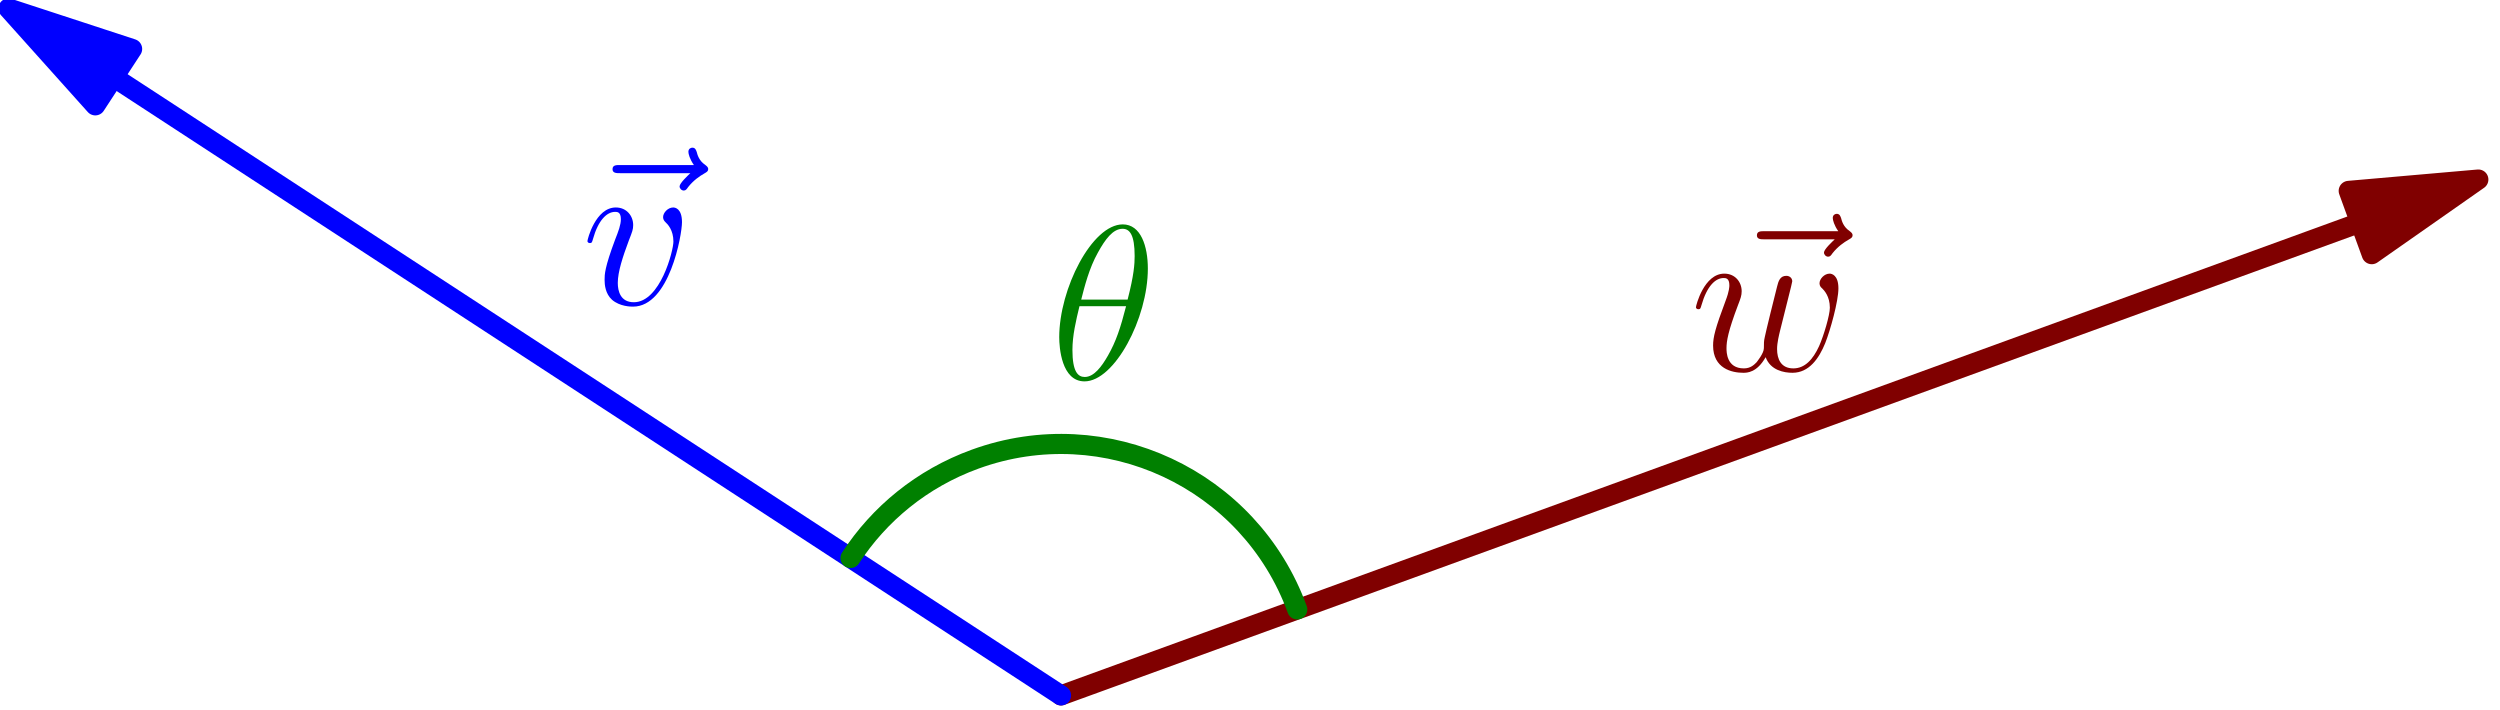 <?xml version='1.0' encoding='UTF-8'?>
<!-- This file was generated by dvisvgm 1.15.1 -->
<svg height='80.03pt' version='1.1' viewBox='56.621 54.06 281.834 80.03' width='281.834pt' xmlns='http://www.w3.org/2000/svg' xmlns:xlink='http://www.w3.org/1999/xlink'>
<defs>
<path d='M10.981 -12.468C10.981 -14.996 10.188 -17.45 8.155 -17.45C4.685 -17.45 0.991 -10.188 0.991 -4.734C0.991 -3.594 1.239 0.248 3.842 0.248C7.213 0.248 10.981 -6.841 10.981 -12.468ZM3.47 -8.973C3.842 -10.435 4.363 -12.518 5.354 -14.277C6.172 -15.765 7.04 -16.954 8.13 -16.954C8.948 -16.954 9.493 -16.26 9.493 -13.881C9.493 -12.988 9.419 -11.749 8.7 -8.973H3.47ZM8.527 -8.229C7.907 -5.8 7.387 -4.239 6.494 -2.677C5.775 -1.413 4.908 -0.248 3.867 -0.248C3.098 -0.248 2.479 -0.843 2.479 -3.297C2.479 -4.908 2.875 -6.593 3.272 -8.229H8.527Z' id='g0-18'/>
<path d='M11.328 -9.27C11.328 -10.832 10.534 -10.931 10.336 -10.931C9.741 -10.931 9.196 -10.336 9.196 -9.84C9.196 -9.543 9.37 -9.37 9.469 -9.27C9.717 -9.047 10.361 -8.378 10.361 -7.089C10.361 -6.048 8.874 -0.248 5.899 -0.248C4.387 -0.248 4.09 -1.512 4.09 -2.429C4.09 -3.668 4.66 -5.404 5.329 -7.188C5.726 -8.205 5.825 -8.452 5.825 -8.948C5.825 -9.989 5.081 -10.931 3.867 -10.931C1.586 -10.931 0.669 -7.337 0.669 -7.139C0.669 -7.04 0.768 -6.916 0.942 -6.916C1.165 -6.916 1.19 -7.015 1.289 -7.362C1.884 -9.493 2.851 -10.435 3.792 -10.435C4.016 -10.435 4.437 -10.435 4.437 -9.617C4.437 -8.973 4.164 -8.254 3.792 -7.312C2.603 -4.139 2.603 -3.371 2.603 -2.776C2.603 -2.231 2.677 -1.215 3.445 -0.521C4.338 0.248 5.577 0.248 5.8 0.248C9.915 0.248 11.328 -7.857 11.328 -9.27Z' id='g0-118'/>
<path d='M8.527 -1.512C9.072 -0.025 10.609 0.248 11.551 0.248C13.435 0.248 14.55 -1.388 15.244 -3.098C15.814 -4.536 16.731 -7.808 16.731 -9.27C16.731 -10.782 15.963 -10.931 15.74 -10.931C15.145 -10.931 14.6 -10.336 14.6 -9.84C14.6 -9.543 14.773 -9.37 14.897 -9.27C15.12 -9.047 15.765 -8.378 15.765 -7.089C15.765 -6.246 15.07 -3.916 14.55 -2.751C13.856 -1.239 12.939 -0.248 11.65 -0.248C10.262 -0.248 9.816 -1.289 9.816 -2.429C9.816 -3.148 10.039 -4.016 10.138 -4.437L11.179 -8.601C11.303 -9.097 11.526 -9.964 11.526 -10.063C11.526 -10.435 11.229 -10.683 10.857 -10.683C10.138 -10.683 9.964 -10.063 9.816 -9.469C9.568 -8.502 8.527 -4.313 8.428 -3.768C8.328 -3.346 8.328 -3.074 8.328 -2.528C8.328 -1.933 7.535 -0.991 7.51 -0.942C7.238 -0.669 6.841 -0.248 6.073 -0.248C4.115 -0.248 4.115 -2.107 4.115 -2.528C4.115 -3.321 4.288 -4.412 5.404 -7.362C5.701 -8.13 5.825 -8.452 5.825 -8.948C5.825 -9.989 5.081 -10.931 3.867 -10.931C1.586 -10.931 0.669 -7.337 0.669 -7.139C0.669 -7.04 0.768 -6.916 0.942 -6.916C1.165 -6.916 1.19 -7.015 1.289 -7.362C1.909 -9.543 2.875 -10.435 3.792 -10.435C4.04 -10.435 4.437 -10.411 4.437 -9.617C4.437 -9.493 4.437 -8.973 4.016 -7.882C2.851 -4.784 2.603 -3.768 2.603 -2.826C2.603 -0.223 4.734 0.248 5.998 0.248C6.42 0.248 7.535 0.248 8.527 -1.512Z' id='g0-119'/>
<path d='M13.261 -14.798C12.964 -14.525 12.046 -13.658 12.046 -13.311C12.046 -13.063 12.27 -12.84 12.518 -12.84C12.741 -12.84 12.84 -12.988 13.013 -13.236C13.608 -13.98 14.277 -14.451 14.847 -14.773C15.095 -14.922 15.269 -14.996 15.269 -15.269C15.269 -15.492 15.07 -15.616 14.922 -15.74C14.228 -16.211 14.054 -16.88 13.98 -17.177C13.905 -17.376 13.831 -17.673 13.484 -17.673C13.335 -17.673 13.038 -17.574 13.038 -17.202C13.038 -16.979 13.187 -16.384 13.658 -15.715H5.329C4.908 -15.715 4.486 -15.715 4.486 -15.244C4.486 -14.798 4.933 -14.798 5.329 -14.798H13.261Z' id='g0-126'/>
</defs>
<g id='page1'>
<g transform='matrix(0.996 0 0 0.996 176.234 132.455)'>
<path d='M 147.053 -53.523L 0 0' fill='none' stroke='#800000' stroke-linecap='round' stroke-linejoin='round' stroke-miterlimit='10.037' stroke-width='2.276'/>
</g>
<g transform='matrix(0.996 0 0 0.996 176.234 132.455)'>
<path d='M 160.421 -58.389L 145.749 -57.105L 148.356 -49.941L 160.421 -58.389Z' fill='#800000'/>
</g>
<g transform='matrix(0.996 0 0 0.996 176.234 132.455)'>
<path d='M 160.421 -58.389L 145.749 -57.105L 148.356 -49.941L 160.421 -58.389Z' fill='none' stroke='#800000' stroke-linecap='round' stroke-linejoin='round' stroke-miterlimit='10.037' stroke-width='2.276'/>
</g><g fill='#800000'>
<use x='250.198' xlink:href='#g0-126' y='95.838'/>
<use x='247.141' xlink:href='#g0-119' y='95.838'/>
</g>

<g transform='matrix(0.996 0 0 0.996 176.234 132.455)'>
<path d='M -107.223 -69.978L 0 0' fill='none' stroke='#0000ff' stroke-linecap='round' stroke-linejoin='round' stroke-miterlimit='10.037' stroke-width='2.276'/>
</g>
<g transform='matrix(0.996 0 0 0.996 176.234 132.455)'>
<path d='M -119.136 -77.753L -109.306 -66.786L -105.139 -73.17L -119.136 -77.753Z' fill='#0000ff'/>
</g>
<g transform='matrix(0.996 0 0 0.996 176.234 132.455)'>
<path d='M -119.136 -77.753L -109.306 -66.786L -105.139 -73.17L -119.136 -77.753Z' fill='none' stroke='#0000ff' stroke-linecap='round' stroke-linejoin='round' stroke-miterlimit='10.037' stroke-width='2.276'/>
</g><g fill='#0000ff'>
<use x='121.188' xlink:href='#g0-126' y='88.38'/>
<use x='122.176' xlink:href='#g0-118' y='88.38'/>
</g>

<g transform='matrix(0.996 0 0 0.996 176.234 132.455)'>
<path d='M 26.737 -9.731C 21.362 -24.498 5.035 -32.111 -9.731 -26.737C -15.751 -24.546 -20.582 -20.535 -23.829 -15.552' fill='none' stroke='#008000' stroke-linecap='round' stroke-linejoin='round' stroke-miterlimit='10.037' stroke-width='2.276'/>
</g><g fill='#008000'>
<use x='175.041' xlink:href='#g0-18' y='96.806'/>
</g>
</g>
</svg>
